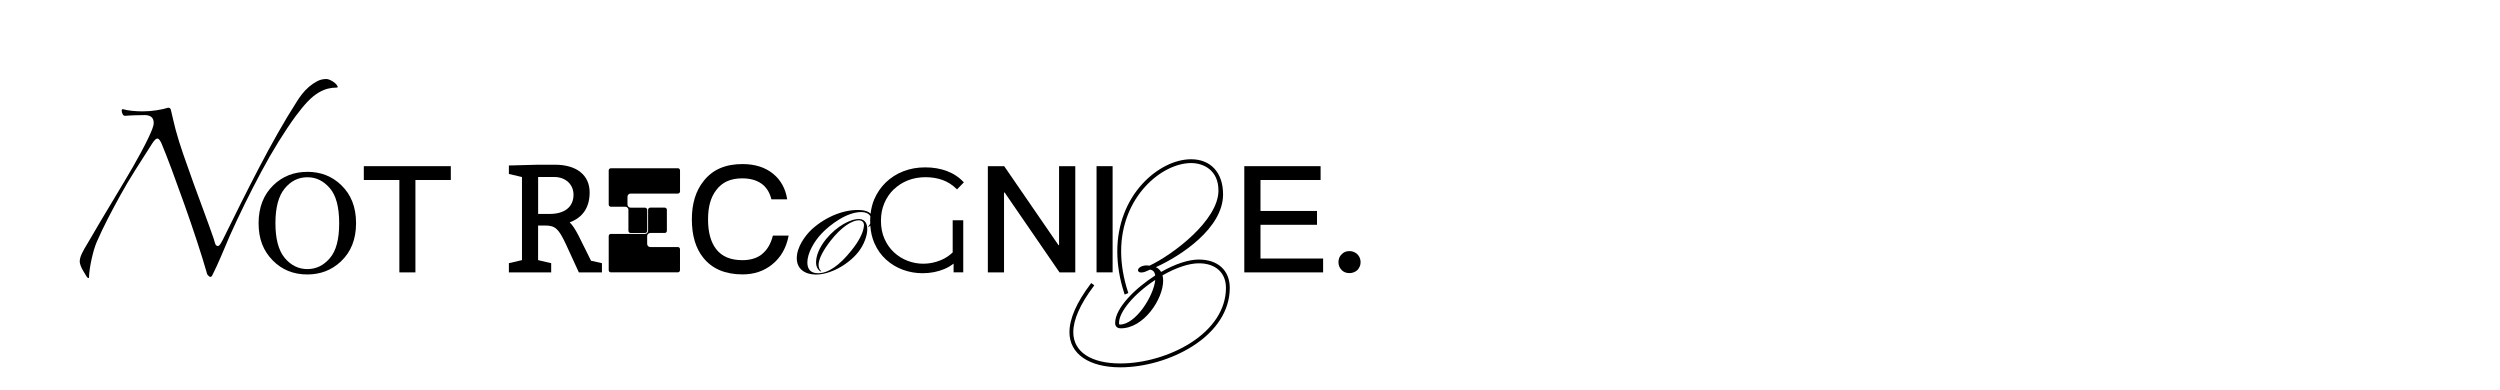 <?xml version="1.0" encoding="UTF-8"?><svg id="_圖層_3" xmlns="http://www.w3.org/2000/svg" viewBox="0 0 773.61 120.68"><path d="M91.65,35.73c1.3-1.76,2.51-3.22,3.62-4.37,1.11-1.15,2.19-2.03,3.22-2.65,1.04-.61,2.01-1.04,2.93-1.27s1.84-.34,2.76-.34c.23,0,.34-.08,.34-.23-.23-.61-.75-1.17-1.55-1.67s-1.48-.75-2.01-.75c-1,0-1.94,.23-2.82,.69-.88,.46-1.73,1.04-2.53,1.73s-1.54,1.46-2.19,2.3c-.65,.85-1.21,1.65-1.67,2.42-1.92,2.99-3.85,6.21-5.81,9.67-1.96,3.45-3.89,7.02-5.81,10.7-1.92,3.68-3.82,7.4-5.7,11.16-1.88,3.76-3.7,7.44-5.47,11.05-.23,.46-.48,.9-.75,1.32-.27,.42-.52,.63-.75,.63-.38,0-.65-.19-.81-.57-.15-.38-.31-.88-.46-1.5-.84-2.45-1.82-5.18-2.93-8.17-1.11-2.99-2.23-6.02-3.34-9.09-1.11-3.07-2.17-6.04-3.16-8.92-1-2.88-1.8-5.47-2.42-7.77-.23-.84-.48-1.86-.75-3.05-.27-1.19-.48-2.09-.63-2.7-.08-.69-.38-1.03-.92-1.03-.92,.31-2.11,.57-3.57,.8-1.46,.23-2.92,.34-4.37,.34-1.07,0-2.17-.06-3.28-.17-1.11-.11-2.05-.29-2.82-.52-.23,0-.34,.15-.34,.46,0,.39,.1,.75,.29,1.09,.19,.35,.44,.52,.75,.52,.84-.08,1.84-.13,2.99-.17,1.15-.04,2.19-.06,3.11-.06,.84,0,1.51,.19,2.01,.57,.5,.39,.75,1,.75,1.84,0,.54-.15,1.19-.46,1.96-.69,1.77-1.84,4.14-3.45,7.13-1.61,2.99-3.3,5.95-5.06,8.86-3.22,5.37-5.74,9.57-7.54,12.6-1.8,3.03-3.16,5.35-4.08,6.96-.54,.85-1.06,1.77-1.55,2.76-.5,1-.75,1.88-.75,2.65,0,.31,.1,.73,.29,1.27,.19,.54,.44,1.06,.75,1.55,.31,.5,.59,.98,.86,1.44,.27,.46,.48,.73,.63,.81h.34c0-.77,.08-1.67,.23-2.7,.15-1.03,.34-2.07,.57-3.11,.23-1.04,.48-2.01,.75-2.93,.27-.92,.56-1.73,.86-2.42,1.07-2.45,2.22-4.87,3.45-7.25,1.23-2.38,2.53-4.81,3.91-7.31,1.38-2.49,2.89-5.04,4.54-7.65,1.65-2.61,3.43-5.41,5.35-8.4,.61-.92,1.11-1.38,1.5-1.38s.81,.5,1.27,1.5c.84,2,1.88,4.64,3.11,7.94,1.23,3.3,2.51,6.83,3.85,10.59,1.34,3.76,2.65,7.56,3.91,11.39,1.27,3.84,2.36,7.36,3.28,10.59,.38,.54,.73,.81,1.04,.81,.23,0,.46-.27,.69-.81,.84-1.69,1.71-3.57,2.59-5.64,.88-2.07,1.74-4.1,2.59-6.1,2.99-6.67,6.25-13.31,9.78-19.91,3.53-6.6,7.13-12.43,10.82-17.49Z"/><path d="M95.1,53.18c-4.14,0-7.62,1.36-10.45,4.07-3.09,2.97-4.63,6.91-4.63,11.82s1.45,8.5,4.34,11.48c2.85,2.92,6.43,4.38,10.74,4.38,4.03,0,7.47-1.32,10.32-3.96,3.18-2.95,4.76-6.92,4.76-11.91s-1.54-8.85-4.61-11.8c-2.83-2.73-6.32-4.09-10.47-4.09Zm6.97,26.71c-1.93,2.26-4.25,3.38-6.96,3.38s-5.11-1.16-7.02-3.47c-1.91-2.32-2.86-5.89-2.86-10.73s.96-8.44,2.87-10.75c1.91-2.32,4.25-3.47,7.01-3.47s4.98,1.12,6.93,3.35c1.95,2.23,2.92,5.86,2.92,10.88s-.96,8.57-2.89,10.82Z"/><polygon points="112.58 55.7 123.58 55.7 123.58 84.29 128.55 84.29 128.55 55.7 139.5 55.7 139.5 51.42 112.58 51.42 112.58 55.7"/><path d="M179.13,73.1c-1.24-2.38-2.09-3.62-2.86-4.28,4.09-1.52,6.19-4.67,6.19-9.28,0-5.33-4-8.57-10.71-8.57h-5.24l-9.04,.24v2.62l4.05,.95v25.71l-4.05,.95v2.86h13.09v-2.86l-4.05-.95v-10.71h2.14c3.14,0,4.19,.95,6.43,5.71l4.05,8.81h7.14v-2.86l-3.38-.76-3.76-7.57Zm-9.04-6.9h-3.57v-11.43h5c3.48,0,5.95,2.29,5.95,5.48,0,3.76-2.71,5.95-7.38,5.95Z"/><path d="M209.75,52.07h-20.72c-.37,0-.67,.3-.67,.67v10.56c0,.37,.3,.67,.67,.67h4.47c.53,0,.96,.43,.96,.96v6.5c0,.37,.3,.67,.67,.67h4.47c.37,0,.67-.3,.67-.67v-6.5c-.02-.31-.27-.67-.67-.67h-4.47c-.53,0-.96-.43-.96-.96v-2.44c0-.53,.43-.96,.96-.96h14.63c.37,0,.67-.3,.67-.67v-6.5c0-.37-.3-.67-.67-.67Z"/><path d="M209.75,76.45h-8.53c-.53,0-.96-.43-.96-.96v-2.44c0-.53,.43-.96,.96-.96h4.47c.37,0,.67-.3,.67-.67v-6.5c0-.37-.3-.67-.67-.67h-4.47c-.37,0-.67,.3-.67,.67v6.5c0,.53-.43,.96-.96,.96h-10.56c-.37,0-.67,.3-.67,.67v10.56c0,.37,.3,.67,.67,.67h20.72c.37,0,.67-.3,.67-.67v-6.5c0-.37-.3-.67-.67-.67Z"/><path d="M235.72,78.72c-1.56,1.2-3.59,1.79-5.98,1.79-3.68,0-6.4-1.15-8.15-3.45-1.66-2.16-2.49-5.2-2.49-9.16s.83-6.86,2.53-9.07c1.8-2.44,4.46-3.64,8.01-3.64,2.39,0,4.33,.51,5.89,1.57,1.57,1.06,2.62,2.72,3.18,4.92h4.88c-.51-3.31-1.98-5.98-4.37-7.92-2.49-2.02-5.66-2.99-9.48-2.99-5.25,0-9.21,1.7-11.97,5.2-2.49,3.08-3.68,7.04-3.68,11.92s1.15,8.93,3.54,11.87c2.72,3.41,6.77,5.15,12.15,5.15,3.54,0,6.58-1.01,9.11-3.04,2.72-2.16,4.42-5.15,5.15-8.97h-4.88c-.64,2.58-1.8,4.51-3.45,5.8Z"/><path d="M276.56,58.63c1.24-1.21,2.7-2.15,4.37-2.81,1.67-.66,3.5-.99,5.5-.99,1.87,0,3.62,.29,5.25,.87,1.63,.58,3.11,1.55,4.46,2.9l2.12-2.16c-1.44-1.57-3.18-2.73-5.22-3.5-2.04-.77-4.29-1.15-6.74-1.15s-4.72,.41-6.79,1.22c-2.07,.81-3.87,1.97-5.41,3.45-1.53,1.49-2.72,3.23-3.57,5.22-.59,1.38-.95,2.87-1.13,4.44-.63-.64-1.62-.97-2.73-1.08-4.85-.48-10.94,1.78-15.52,5.98-2.1,2.01-4.59,5.45-4.59,8.88s2.61,5.02,5.84,5.06c4.43,.06,9.94-2.99,13.07-6.81,1.98-2.44,2.92-5.39,2.9-7.2,.03-1.72-.69-3.07-2.39-3.16-2.64-.15-7.01,2.13-10.33,6.17-2.09,2.58-3.13,5.11-3.13,7.29,0,1.18,.48,2.12,1.2,2.62,.14,.11,.32,.17,.37,.08s-.08-.14-.21-.29c-.32-.37-.57-.87-.57-1.78,0-1.79,1.56-4.65,3.77-7.46,3.08-3.93,6.51-6.37,8.85-6.23,.81,.06,1.52,.55,1.41,1.72-.2,2.23-1.7,4.91-3.9,7.64-3.71,4.63-7.23,7.1-10.49,7-2.16-.06-3.12-1.32-3.12-3.33,0-2.84,2.04-6.46,4.39-8.93,2.55-2.7,7.89-6.78,12.44-6.66,1.13,.01,2.18,.43,2.66,1.27-.03,.45-.06,.89-.06,1.35,0,.32,.03,.62,.04,.93-.08,.17-.16,.32-.26,.45-.28,.41-.41,.41-.37,.55,.09,.11,.4-.11,.64-.37,0,0,0,0,0,0,.14,2.01,.56,3.83,1.27,5.44,.89,2.03,2.1,3.73,3.64,5.11,1.53,1.38,3.27,2.43,5.2,3.13,1.93,.71,3.96,1.06,6.08,1.06,2.39,0,4.63-.43,6.7-1.29,1.07-.44,2.02-1.01,2.88-1.69v2.7h2.99v-16.11h-3.27v9.96c-1.07,1.02-2.28,1.82-3.64,2.38-1.78,.74-3.59,1.11-5.43,1.11-1.69,0-3.31-.3-4.88-.9-1.56-.6-2.96-1.46-4.19-2.6-1.23-1.13-2.21-2.52-2.95-4.17-.74-1.64-1.11-3.54-1.11-5.68,0-1.93,.35-3.72,1.04-5.36,.69-1.64,1.66-3.07,2.9-4.28Z"/><polygon points="332.74 51.42 327.72 51.42 327.72 75.86 327.54 75.86 310.74 51.42 305.68 51.42 305.68 84.29 310.69 84.29 310.69 59.57 310.88 59.57 327.86 84.29 332.74 84.29 332.74 51.42"/><rect x="339.32" y="51.42" width="4.97" height="32.86"/><path d="M370.99,80.31c-3.21,0-7.35,1.36-11.69,3.84-.39-.66-.94-1.16-1.63-1.48,7.72-3.47,20.8-12.04,20.8-22.52,0-6.7-3.79-10.87-9.89-10.87-5.04,0-10.66,2.83-15.03,7.56-5.04,5.47-7.81,12.89-7.81,20.9,0,4.24,.72,8.61,2.15,13l.13,.4,1.13-.45-.11-.35c-1.4-4.3-2.11-8.54-2.11-12.6,0-16.9,12.61-27.28,21.65-27.28,3.9,0,8.46,2.23,8.46,8.5,0,9.23-14.06,19.81-21.33,23.25-.26-.04-.56-.08-.85-.08-1.6,0-2.72,.78-2.72,1.48,0,.12,.05,.71,1.01,.71,.8,0,1.51-.33,2.14-.63,.18-.09,.36-.17,.54-.25,.95,.1,1.49,.7,1.64,1.81-6.01,3.83-12.4,10-12.4,14.69,0,1.07,.63,1.66,1.77,1.66,7.1,0,13.09-9.06,13.09-14.75,0-.57-.07-1.12-.2-1.64,4.21-2.41,8.2-3.73,11.25-3.73,5.17,0,8.38,2.91,8.38,7.6,0,6.54-3.93,12.62-11.05,17.11-6.24,3.93-14.33,6.28-21.63,6.28-9.12,0-14.56-3.62-14.56-9.68,0-3.85,2.11-8.62,6.26-14.17l.24-.32-.95-.71-.24,.32c-4.31,5.74-6.5,10.74-6.5,14.89,0,6.71,6.04,10.87,15.75,10.87,7.53,0,15.86-2.43,22.3-6.51,7.45-4.72,11.56-11.13,11.56-18.06,0-5.42-3.67-8.78-9.57-8.78Zm-24.72,19.65c0-3.51,4.68-9.04,11.22-13.34-.51,5.08-6.12,13.81-10.94,13.81-.12,0-.27,0-.27-.47Z"/><polygon points="390.05 69.56 407.54 69.56 407.54 65.28 390.05 65.28 390.05 55.7 408.65 55.7 408.65 51.42 385.04 51.42 385.04 84.29 409.43 84.29 409.43 80 390.05 80 390.05 69.56"/><path d="M420.02,78.67c-.69-.64-1.52-.97-2.44-.97-1.01,0-1.79,.32-2.39,.97-.69,.64-1.01,1.47-1.01,2.48,0,.92,.32,1.75,1.01,2.44,.6,.6,1.38,.92,2.39,.92,.92,0,1.75-.32,2.44-.92,.64-.69,1.01-1.52,1.01-2.44,0-1.01-.37-1.84-1.01-2.48Z"/></svg>